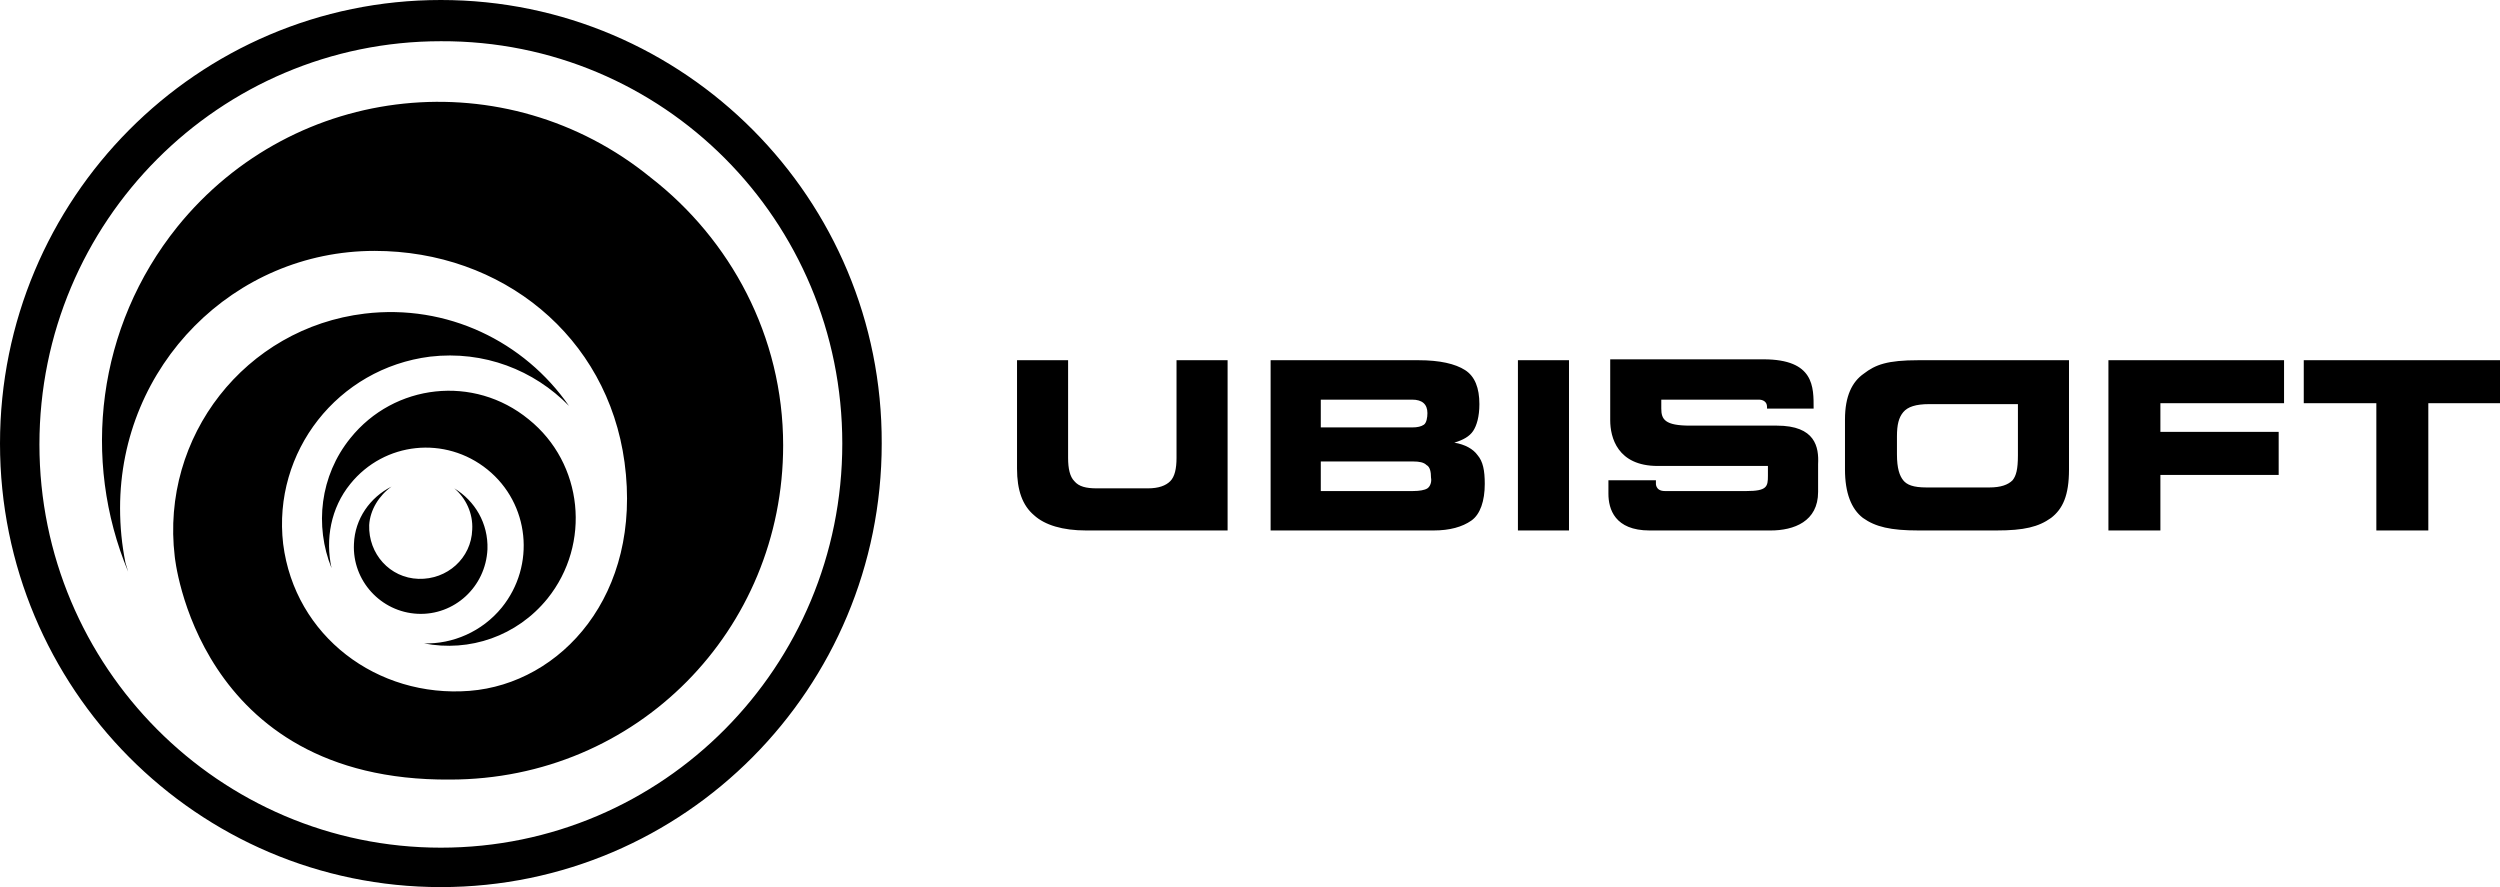 <?xml version="1.0" encoding="utf-8"?>
<!-- Generator: Adobe Illustrator 19.2.1, SVG Export Plug-In . SVG Version: 6.00 Build 0)  -->
<svg version="1.1" id="Layer_1" xmlns="http://www.w3.org/2000/svg" xmlns:xlink="http://www.w3.org/1999/xlink" x="0px" y="0px"
	 viewBox="0 0 279 99" style="enable-background:new 0 0 279 99;" xml:space="preserve">
<g>
	<path class="st0" d="M49.2,0C22,0,0,22.2,0,49.5C0,76.8,22,99,49.2,99c27.2,0,49.2-22.2,49.2-49.5C98.5,22.2,76.4,0,49.2,0z
		 M49.2,94.6c-24.7,0-44.8-20.2-44.8-45c0-24.9,20.1-45,44.8-45C74,4.5,94,24.6,94,49.5C94,74.4,74,94.6,49.2,94.6z M61.1,66.8
		c4.9-6.1,4-15.1-2.1-20c-6.1-5-15-4-19.9,2.1c-3.4,4.2-4,9.8-2.1,14.5c-0.7-3.2-0.1-6.7,2.1-9.4c3.8-4.7,10.6-5.4,15.3-1.6
		c4.7,3.8,5.4,10.7,1.6,15.4c-2.2,2.7-5.5,4.1-8.7,4C52.4,72.8,57.7,71,61.1,66.8z M43.7,54.3c-2.4,1.2-4.1,3.6-4.2,6.4
		c-0.2,4.1,3,7.6,7.1,7.8c4.1,0.2,7.6-3,7.8-7.2c0.1-2.9-1.4-5.4-3.7-6.8c1.3,1.1,2.1,2.8,2,4.6c-0.1,3.2-2.8,5.6-6,5.5
		c-3.2-0.1-5.6-2.8-5.5-6C41.3,56.9,42.3,55.3,43.7,54.3z M72.6,19.8L72.6,19.8C56.5,6.7,32.9,9.1,19.8,25.3
		c-9,11.2-10.7,26-5.5,38.5l-0.3-1c-0.4-2-0.6-4-0.6-6.1C13.4,40.8,26.1,28,41.8,28c14.2,0,26,9.5,27.9,23.6
		c2,14.8-7.1,24.7-17.3,25.5C42.1,77.9,32.9,71,31.6,60.7C30.4,50.4,37.7,41.1,48,39.8c6-0.7,11.6,1.5,15.5,5.5
		c-5-7.2-13.6-11.4-22.8-10.3c-13.3,1.6-22.8,13.7-21.2,27.1c0,0,2.4,25.1,30.7,24.9C71.1,87,87.4,70.3,87.4,49.7
		C87.4,37.5,81.5,26.7,72.6,19.8z M198.3,47.5h-9.7c-2.8,0-3.2-0.7-3.2-1.9v-1c0,0,10.5,0,10.9,0c0.4,0,0.9,0.2,0.9,0.8v0.2
		c0,0,5.2,0,5.2,0c0-2.4,0.1-5.5-5.6-5.5h0h-17.1c0,0,0,4.9,0,6.8c0,1.9,0.8,5.1,5.3,5.1c3.7,0,12.3,0,12.3,0s0,0.9,0,1.1
		c0,1.2-0.1,1.7-2.4,1.7c0,0-8.1,0-9.1,0c-1.1,0-1-0.9-1-0.9v-0.3h-5.3c0,0,0,0.7,0,1.5c0,1.7,0.7,4.1,4.6,4.1c0,0,12.4,0,13.5,0
		c2.6,0,5.3-1,5.3-4.3c0-0.8,0-1.9,0-3.1C203,49.9,202.6,47.5,198.3,47.5z M131.3,51.1c0,1.2-0.2,2.1-0.7,2.6
		c-0.5,0.5-1.3,0.8-2.5,0.8h-5.7c-1.2,0-2-0.2-2.5-0.8c-0.5-0.5-0.7-1.4-0.7-2.6V40.2h-5.7v12.1c0,2.4,0.6,4.1,1.9,5.2
		c1.2,1.1,3.2,1.7,5.8,1.7H137l0-19h-5.7V51.1z M162.3,49.4c1-0.3,1.7-0.7,2.1-1.3c0.4-0.6,0.7-1.6,0.7-3c0-1.8-0.5-3.1-1.6-3.8
		c-1.1-0.7-2.8-1.1-5.2-1.1h-16.5v19H160c1.8,0,3.2-0.4,4.2-1.1c1-0.7,1.5-2.2,1.5-4.1c0-1.5-0.2-2.5-0.8-3.2
		C164.4,50.1,163.5,49.6,162.3,49.4z M147.4,44.6h10.2c1.1,0,1.7,0.5,1.7,1.5c0,0.5-0.1,1.1-0.4,1.3c-0.3,0.2-0.7,0.3-1.3,0.3h-10.2
		V44.6z M159.3,54.5c-0.3,0.2-0.9,0.3-1.6,0.3h-10.3v-3.3h10.3c0.7,0,1.2,0.1,1.5,0.4c0.4,0.2,0.5,0.8,0.5,1.4
		C159.8,53.8,159.6,54.3,159.3,54.5z M169.4,59.2h5.7v-19h-5.7V59.2z M235.4,59.2h5.7V53h13.2v-4.8h-13.2V45h13.8v-4.8h-19.6V59.2z
		 M257.1,40.2V45h8.1v14.2h5.8V45h8.1v-4.8H257.1z M208,41.7c-1.3,0.9-2.1,2.5-2.1,5.1v5.6c0,2.6,0.7,4.4,2,5.4
		c1.4,1,3.1,1.4,6.2,1.4h8.7c3.1,0,4.7-0.4,6.1-1.4c1.3-1,2-2.5,2-5.4V40.2h-16.8C210.6,40.2,209.3,40.7,208,41.7z M225.2,45v5.8
		c0,1.6-0.2,2.3-0.6,2.8c-0.5,0.5-1.3,0.8-2.6,0.8H215c-1.5,0-2.2-0.3-2.6-0.8c-0.4-0.5-0.7-1.3-0.7-2.9v-2c0-1.3,0.2-2.1,0.7-2.7
		c0.5-0.6,1.4-0.9,2.9-0.9H225.2z"/>
</g>
</svg>
